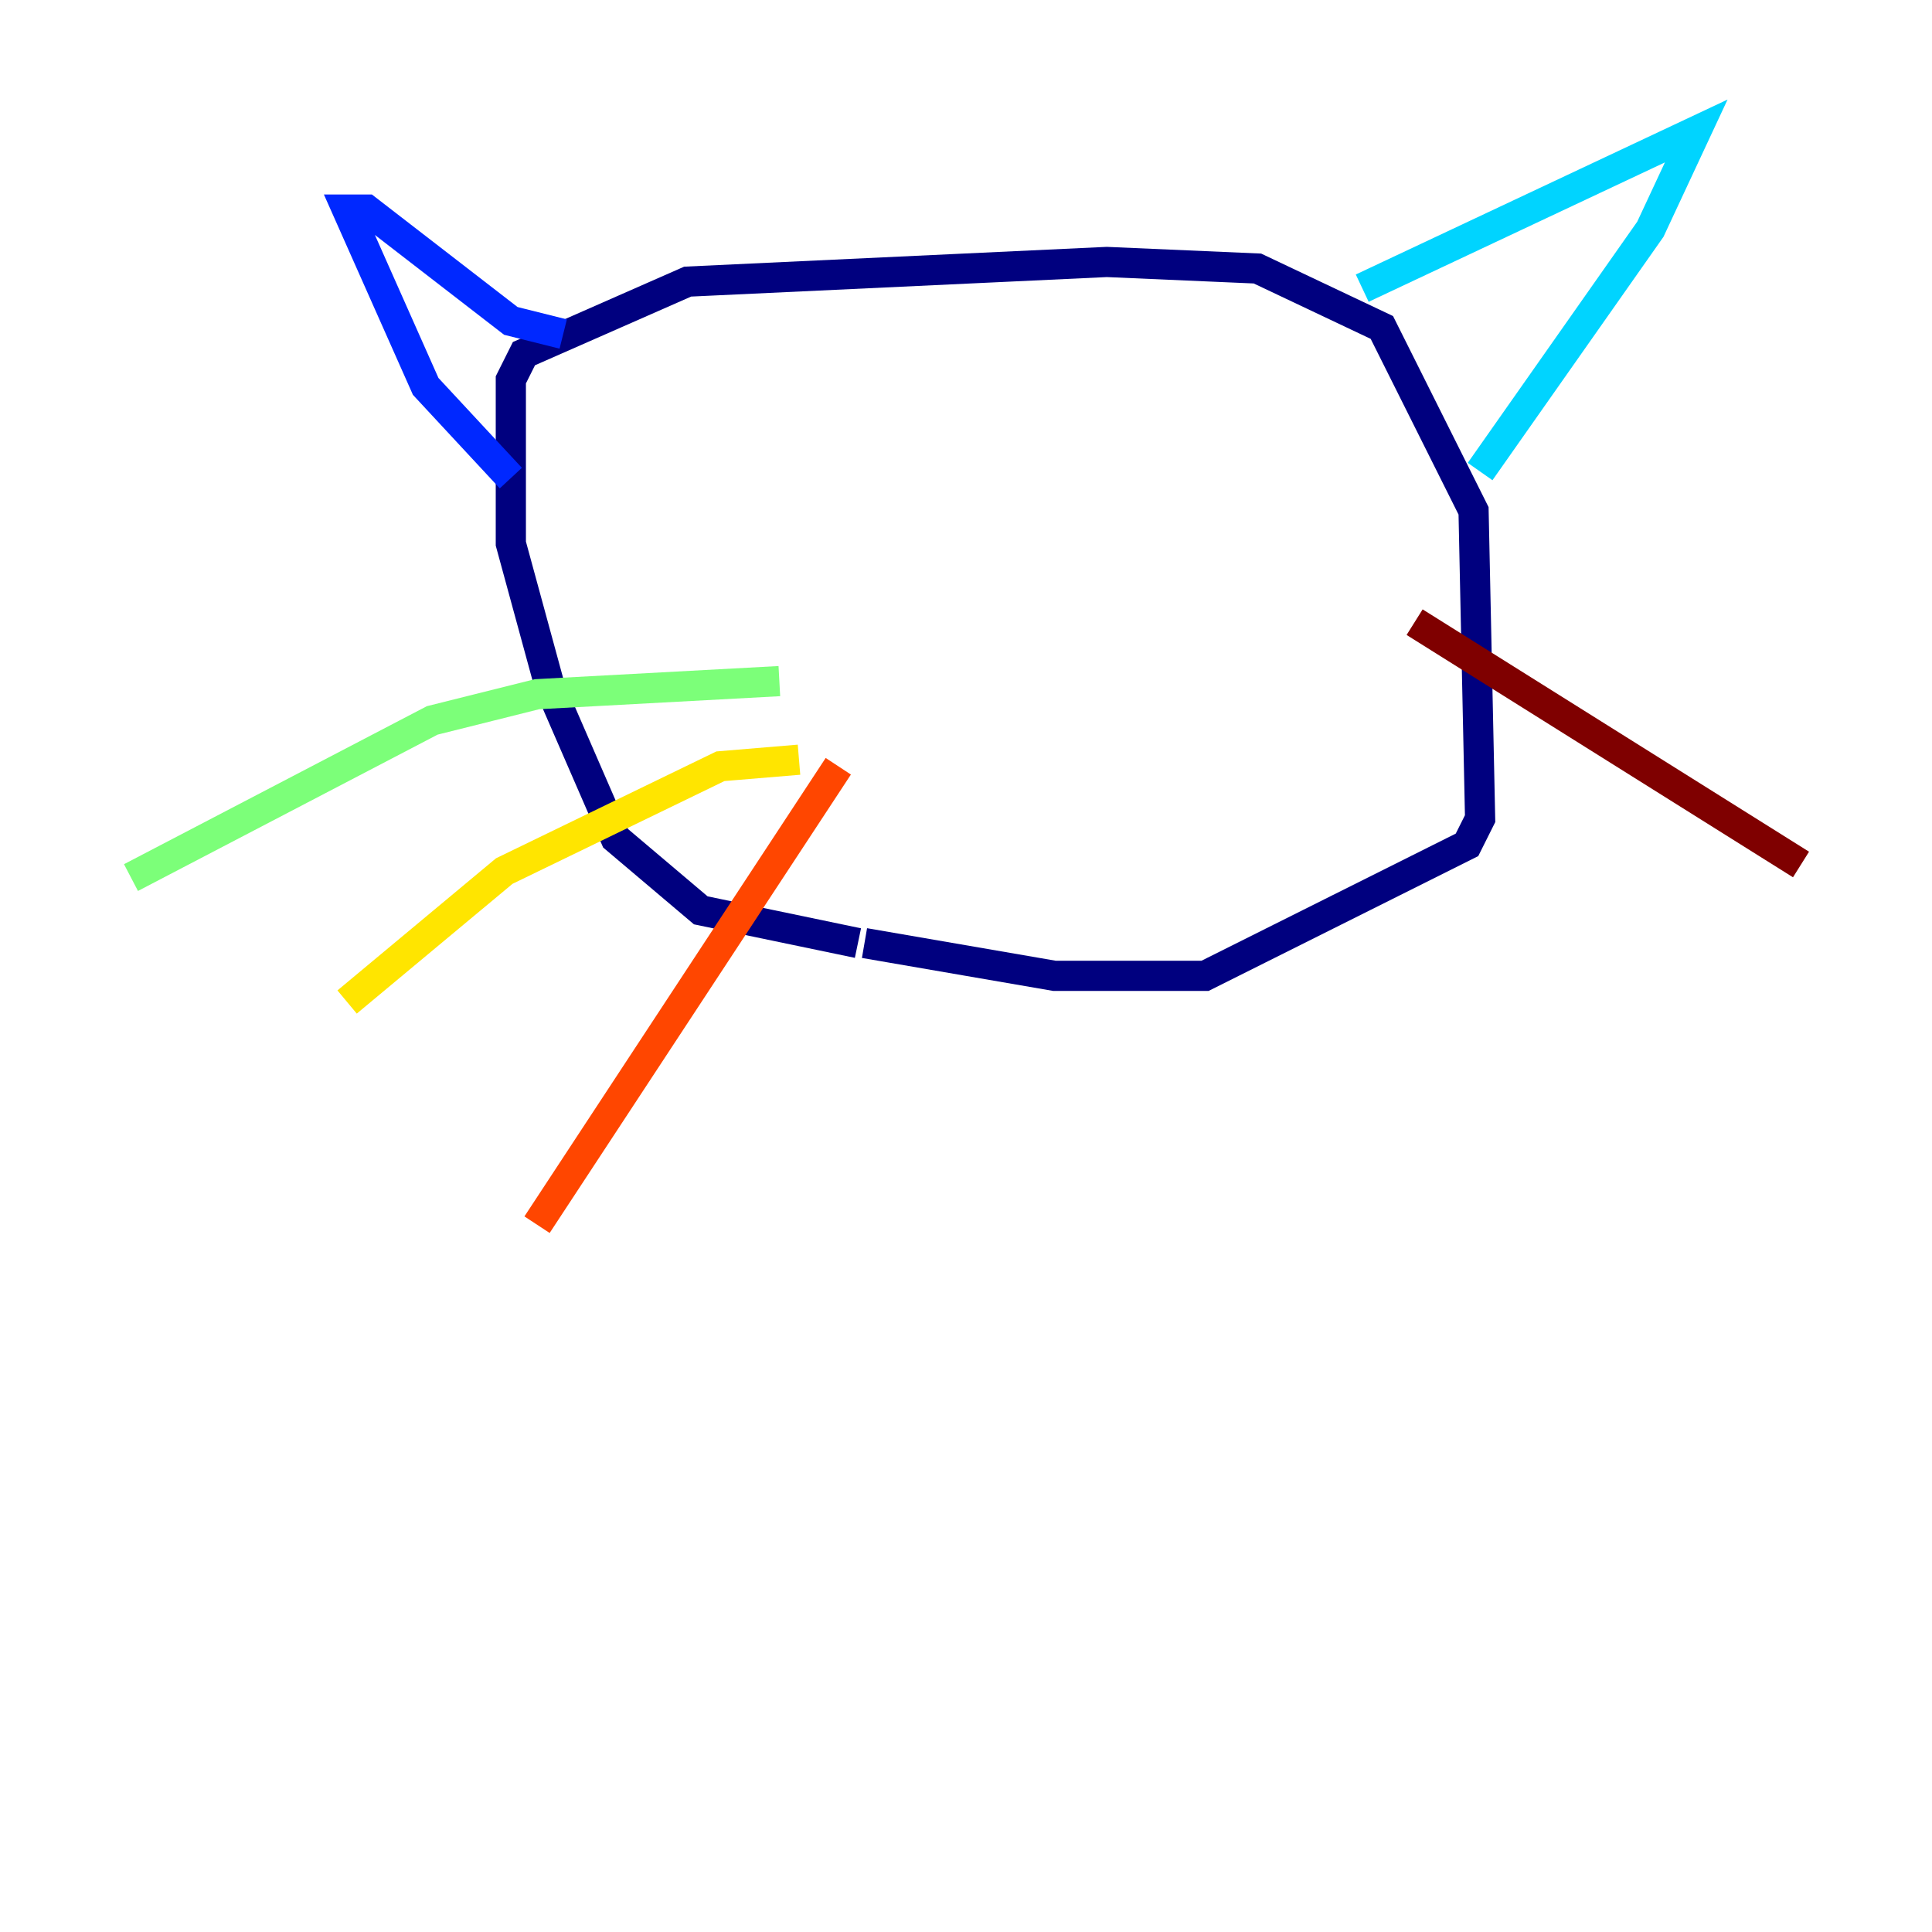 <?xml version="1.0" encoding="utf-8" ?>
<svg baseProfile="tiny" height="128" version="1.2" viewBox="0,0,128,128" width="128" xmlns="http://www.w3.org/2000/svg" xmlns:ev="http://www.w3.org/2001/xml-events" xmlns:xlink="http://www.w3.org/1999/xlink"><defs /><polyline fill="none" points="56.841,62.481 46.427,60.312 40.786,55.539 36.447,45.559 33.844,36.014 33.844,25.166 34.712,23.43 45.559,18.658 73.329,17.356 83.308,17.79 91.552,21.695 97.627,33.844 98.061,54.237 97.193,55.973 79.837,64.651 69.858,64.651 57.275,62.481" stroke="#00007f" stroke-width="2" /><polyline fill="none" points="37.315,22.129 33.844,21.261 24.298,13.885 22.997,13.885 28.203,25.6 33.844,31.675" stroke="#0028ff" stroke-width="2" /><polyline fill="none" points="90.251,19.091 112.38,8.678 109.342,15.186 98.061,31.241" stroke="#00d4ff" stroke-width="2" /><polyline fill="none" points="51.634,45.125 35.58,45.993 28.637,47.729 8.678,58.142" stroke="#7cff79" stroke-width="2" /><polyline fill="none" points="52.936,50.332 47.729,50.766 33.41,57.709 22.997,66.386" stroke="#ffe500" stroke-width="2" /><polyline fill="none" points="55.539,50.766 35.58,81.139" stroke="#ff4600" stroke-width="2" /><polyline fill="none" points="93.722,41.22 119.322,57.275" stroke="#7f0000" stroke-width="2" /></svg>